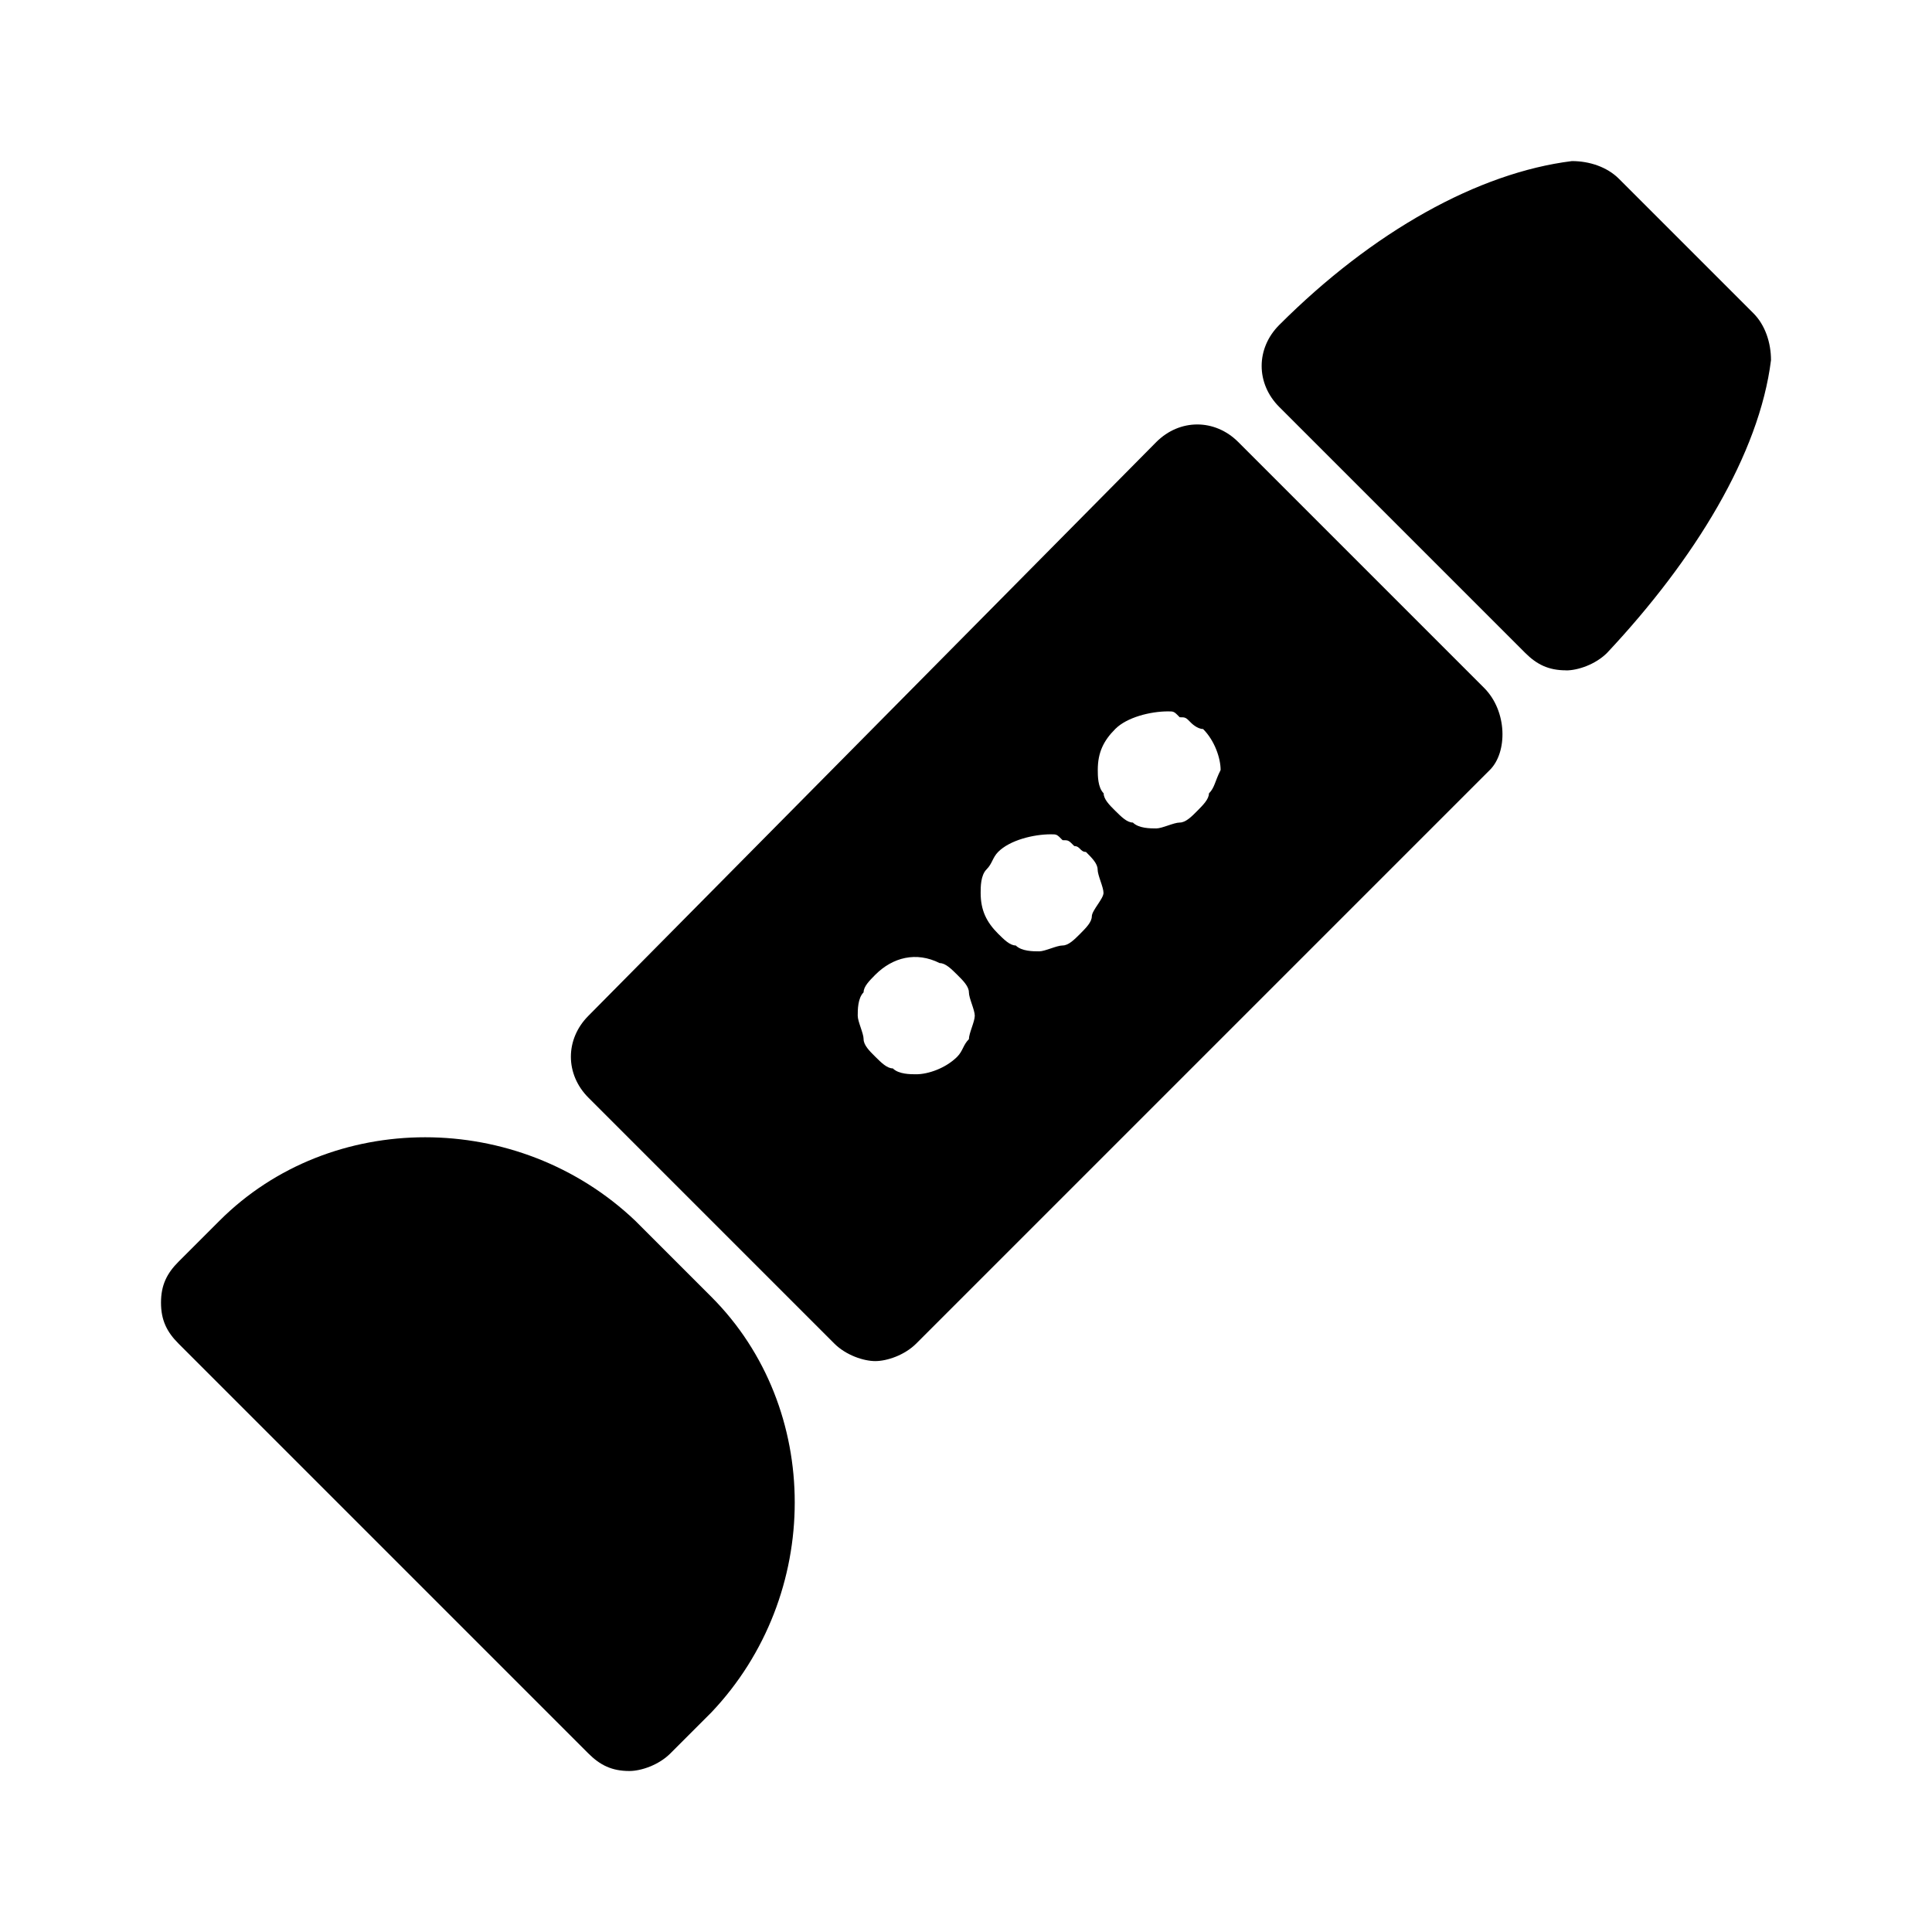 <?xml version="1.0" encoding="UTF-8"?>
<svg id="svg4" width="24" height="24" version="1.1" viewBox="0 0 24 24" xmlns="http://www.w3.org/2000/svg">
 <path id="path1918" d="m18.436 8.545-3.054-3.054c-0.291-0.291-0.727-0.291-1.018 0l-7.054 7.127c-0.291 0.291-0.291 0.727 0 1.018l3.054 3.054c0.145 0.145 0.364 0.218 0.509 0.218 0.145 0 0.364-0.073 0.509-0.218l7.127-7.127c0.218-0.218 0.218-0.727-0.073-1.018zm-6.4 4.364c-0.073 0.073-0.073 0.145-0.145 0.218-0.145 0.145-0.364 0.218-0.509 0.218-0.073 0-0.218 0-0.291-0.073-0.073 0-0.145-0.073-0.218-0.145s-0.145-0.145-0.145-0.218-0.073-0.218-0.073-0.291c0-0.073 0-0.218 0.073-0.291 0-0.073 0.073-0.145 0.145-0.218 0.218-0.218 0.509-0.291 0.8-0.145 0.073 0 0.145 0.073 0.218 0.145s0.145 0.145 0.145 0.218 0.073 0.218 0.073 0.291c0 0.073-0.073 0.218-0.073 0.291zm1.527-1.527c0 0.073-0.073 0.145-0.145 0.218-0.073 0.073-0.145 0.145-0.218 0.145s-0.218 0.073-0.291 0.073c-0.073 0-0.218 0-0.291-0.073-0.073 0-0.145-0.073-0.218-0.145-0.145-0.145-0.218-0.291-0.218-0.509 0-0.073 0-0.218 0.073-0.291 0.073-0.073 0.073-0.145 0.145-0.218 0.145-0.145 0.436-0.218 0.655-0.218 0.073 0 0.073 0 0.145 0.073 0.073 0 0.073 0 0.145 0.073 0.073 0 0.073 0.073 0.145 0.073 0.073 0.073 0.145 0.145 0.145 0.218s0.073 0.218 0.073 0.291c0 0.073-0.145 0.218-0.145 0.291zm1.455-1.527c0 0.073-0.073 0.145-0.145 0.218s-0.145 0.145-0.218 0.145-0.218 0.073-0.291 0.073c-0.073 0-0.218 0-0.291-0.073-0.073 0-0.145-0.073-0.218-0.145s-0.145-0.145-0.145-0.218c-0.073-0.073-0.073-0.218-0.073-0.291 0-0.218 0.073-0.364 0.218-0.509 0.145-0.145 0.436-0.218 0.655-0.218 0.073 0 0.073 0 0.145 0.073 0.073 0 0.073 0 0.145 0.073 0 0 0.073 0.073 0.145 0.073 0.145 0.145 0.218 0.364 0.218 0.509-0.073 0.145-0.073 0.218-0.145 0.291zm-7.2 12.145c-0.218 0-0.364-0.073-0.509-0.218l-5.091-5.091c-0.145-0.145-0.218-0.291-0.218-0.509 0-0.218 0.073-0.364 0.218-0.509l0.509-0.509c1.382-1.382 3.709-1.382 5.164 0l0.945 0.945c1.382 1.382 1.382 3.709 0 5.164l-0.509 0.509c-0.145 0.145-0.364 0.218-0.509 0.218zm11.636-13.673c-0.218 0-0.364-0.073-0.509-0.218l-3.054-3.054c-0.291-0.291-0.291-0.727 0-1.018 1.164-1.164 2.473-1.891 3.636-2.036 0.218 0 0.436 0.073 0.582 0.218l1.673 1.673c0.145 0.145 0.218 0.364 0.218 0.582-0.145 1.164-0.945 2.473-2.036 3.636-0.145 0.145-0.364 0.218-0.509 0.218z" fill="#000"/>
</svg>
